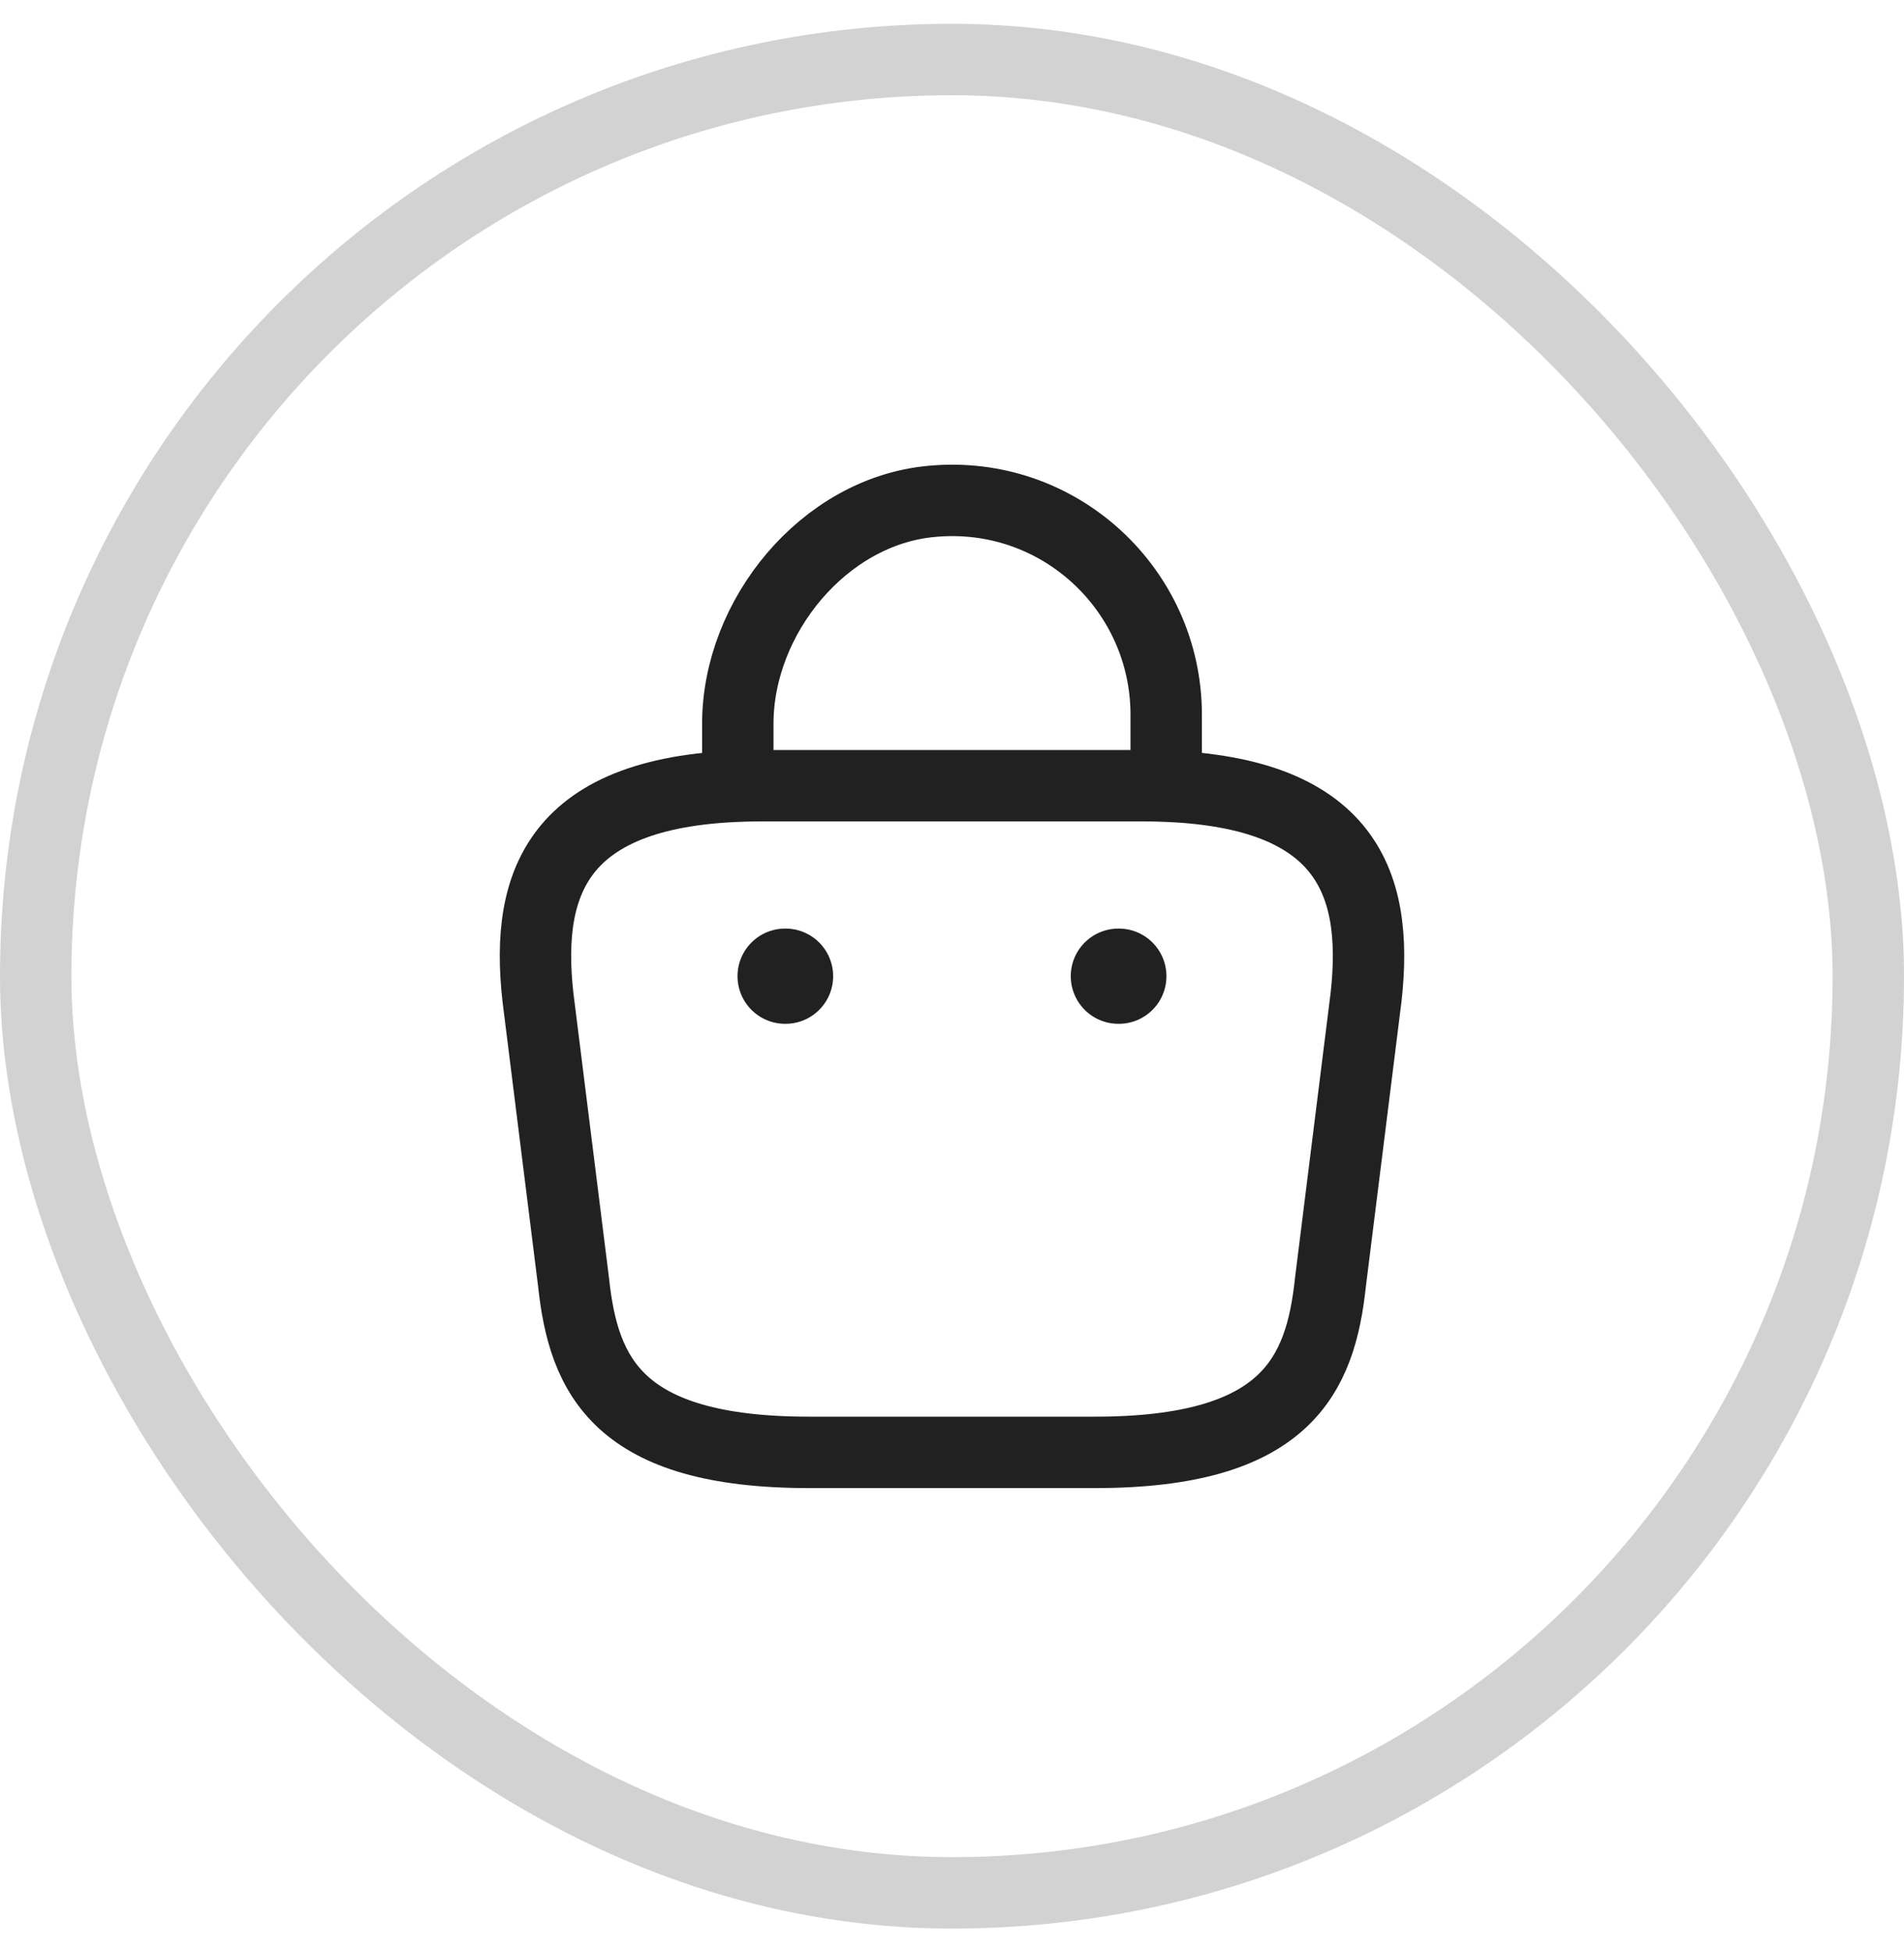 <svg width="40" height="41" viewBox="0 0 40 41" fill="none" xmlns="http://www.w3.org/2000/svg">
<rect x="0.75" y="1.25" width="38.5" height="38.5" rx="19.25" stroke="#212121" stroke-opacity="0.2" stroke-width="1.5"/>
<g clip-path="url(#clip0_9_1540)">
<path d="M15.5 16.17V15.2C15.5 12.95 17.31 10.74 19.56 10.53C22.24 10.27 24.5 12.38 24.5 15.01V16.39" stroke="#212121" stroke-width="1.5" stroke-miterlimit="10" stroke-linecap="round" stroke-linejoin="round"/>
<path d="M17 30.5H23C27.02 30.5 27.74 28.89 27.95 26.93L28.7 20.93C28.97 18.49 28.27 16.5 24 16.5H16C11.73 16.5 11.03 18.49 11.3 20.93L12.05 26.93C12.26 28.89 12.98 30.5 17 30.5Z" stroke="#212121" stroke-width="1.5" stroke-miterlimit="10" stroke-linecap="round" stroke-linejoin="round"/>
<path d="M23.495 20.5H23.505" stroke="#212121" stroke-width="2" stroke-linecap="round" stroke-linejoin="round"/>
<path d="M16.494 20.5H16.503" stroke="#212121" stroke-width="2" stroke-linecap="round" stroke-linejoin="round"/>
</g>
<defs>
<clipPath id="clip0_9_1540">
<rect width="24" height="24" fill="white" transform="translate(8 8.5)"/>
</clipPath>
</defs>
</svg>
